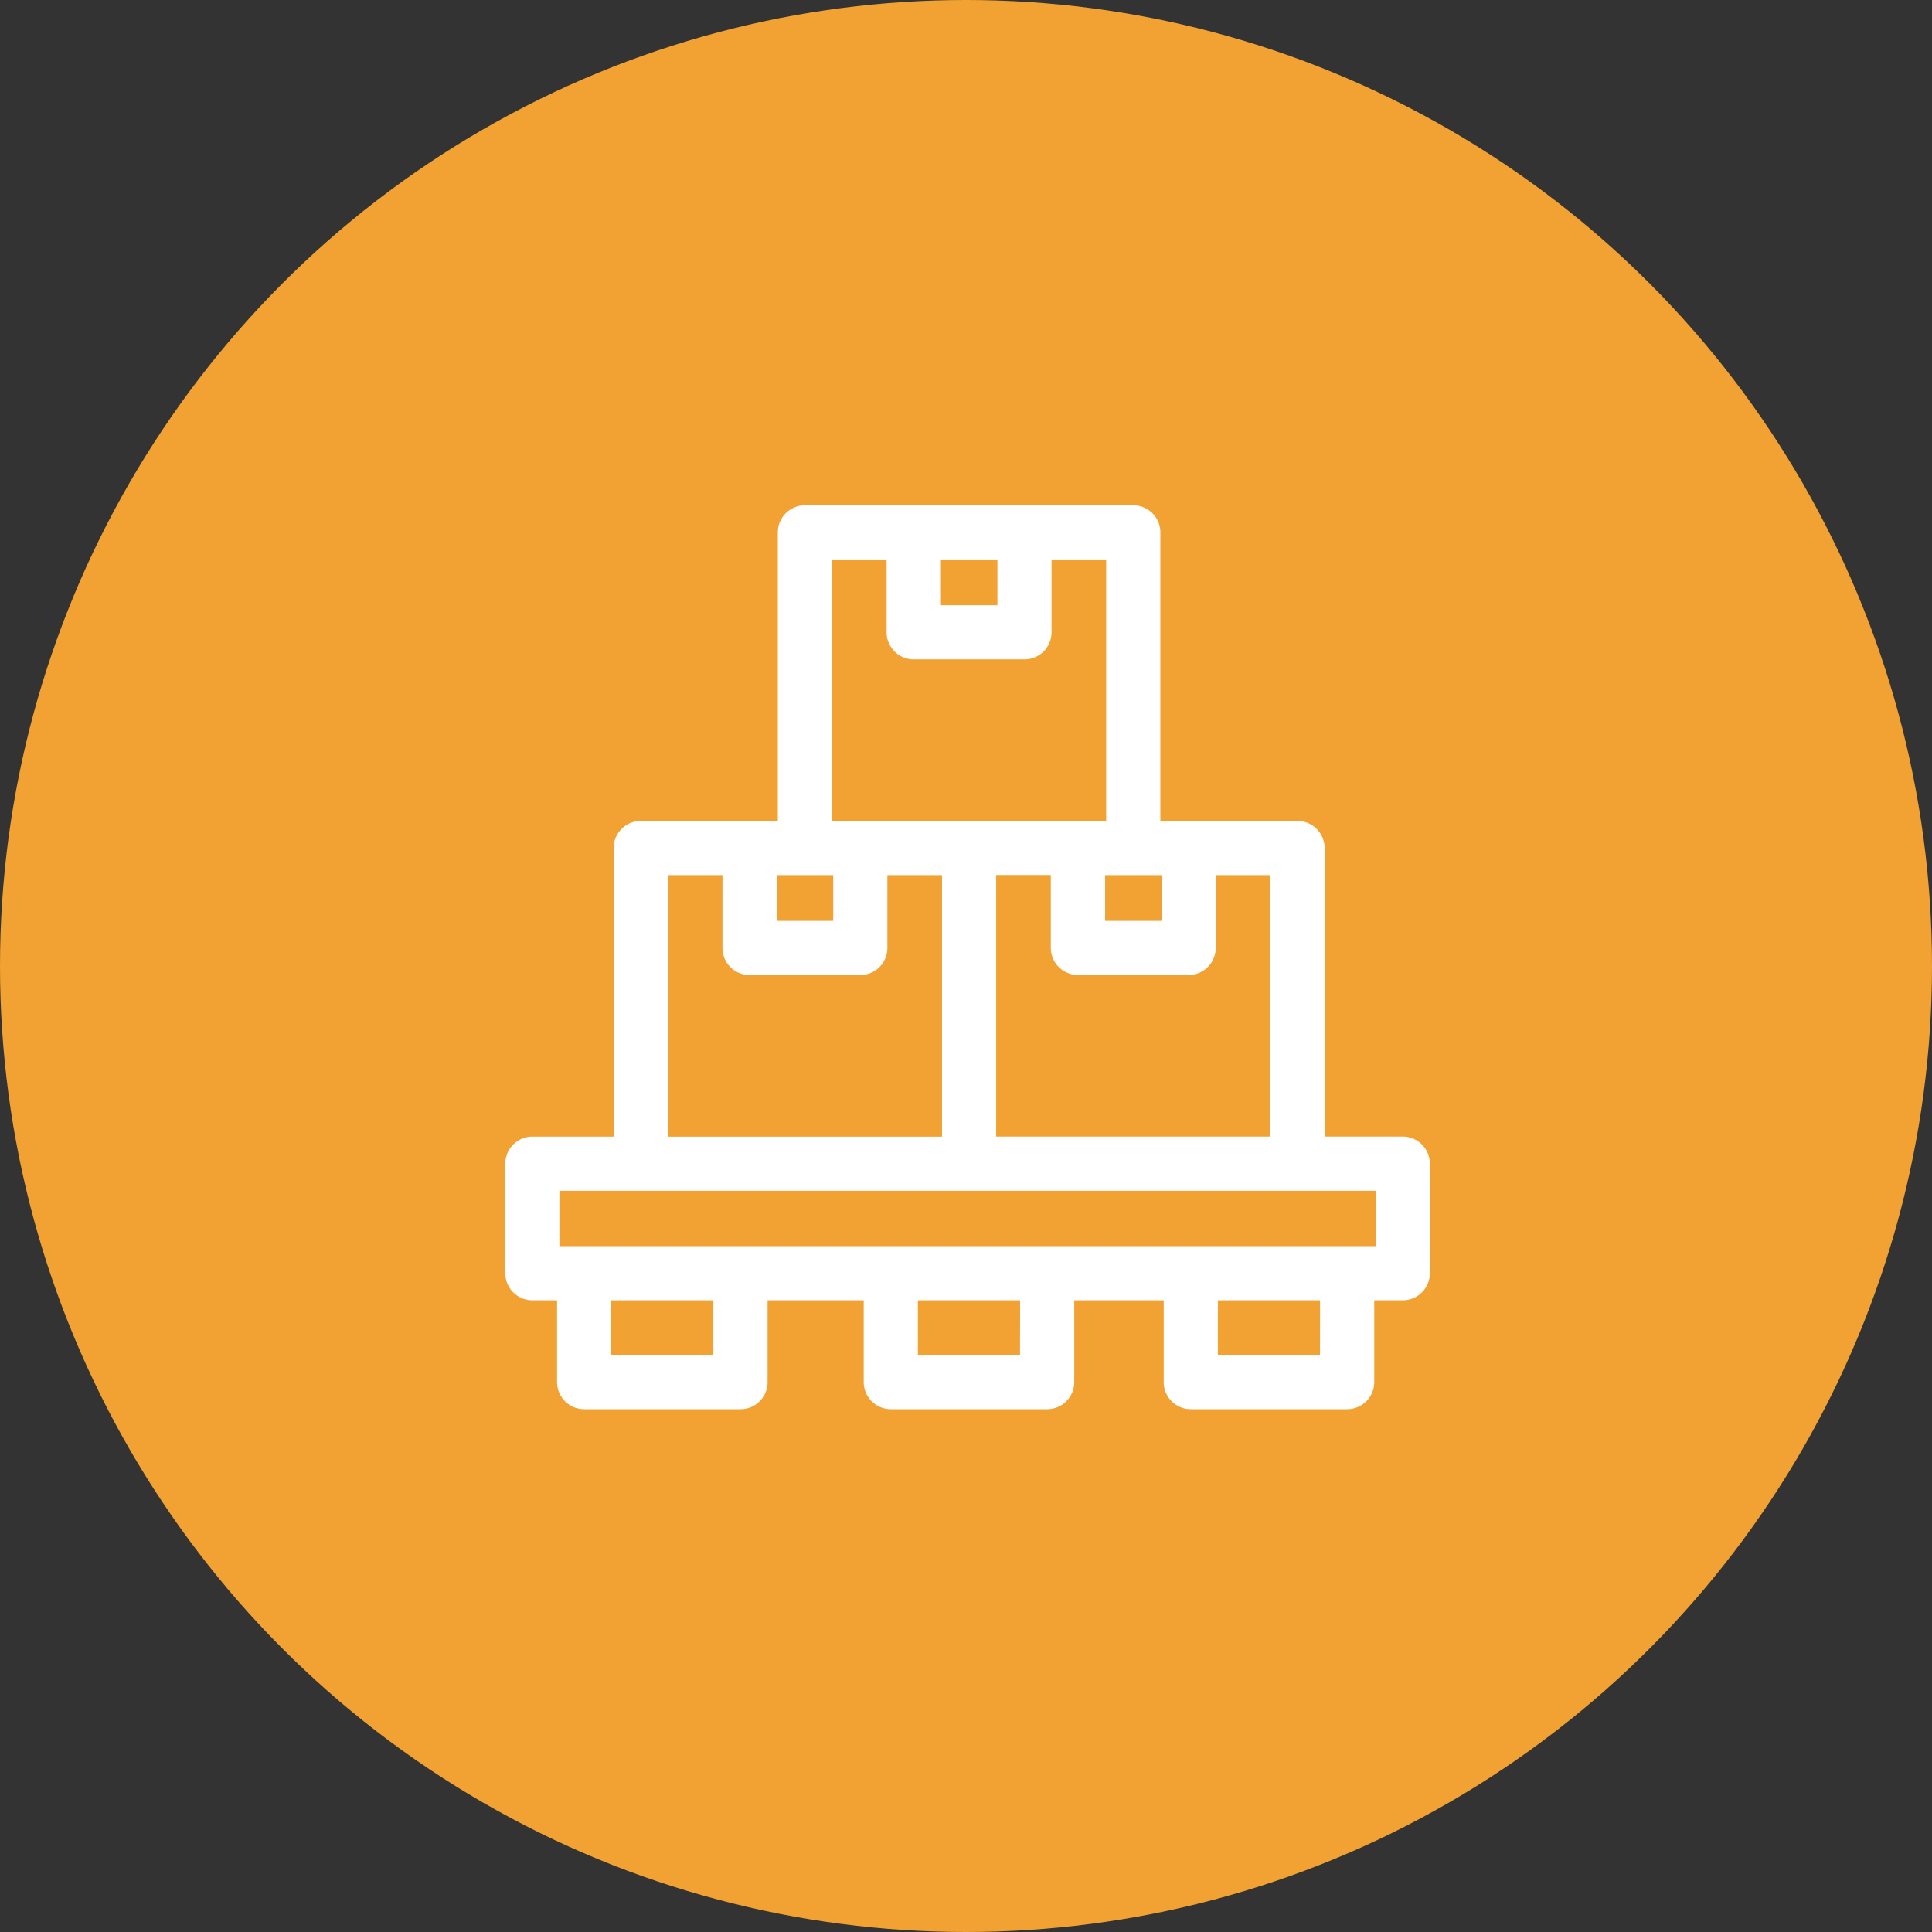 <svg xmlns="http://www.w3.org/2000/svg" width="65" height="65" viewBox="0 0 65 65">
  <rect x="0" y="0" width="65" height="65" fill="#333333" stroke="none"/>
  <g id="Storing" transform="translate(-314 -197)">
    <circle id="Ellipse_49" data-name="Ellipse 49" cx="32.5" cy="32.5" r="32.5" transform="translate(314 197)" fill="#f2a133"/>
    <path id="pallet" d="M30.194,26.957H27.564V17.249a.911.911,0,0,0-.911-.911H22.039V6.629a.911.911,0,0,0-.911-.911H10.08a.911.911,0,0,0-.911.911v9.709H4.556a.911.911,0,0,0-.911.911v9.709H.911A.911.911,0,0,0,0,27.868v3.686a.911.911,0,0,0,.911.911h.831v2.753a.911.911,0,0,0,.911.911H7.914a.911.911,0,0,0,.911-.911V32.465h3.234v2.753a.911.911,0,0,0,.911.911h5.261a.911.911,0,0,0,.911-.911V32.465h3.01v2.753a.911.911,0,0,0,.911.911h5.261a.911.911,0,0,0,.911-.911V32.465h.96a.911.911,0,0,0,.911-.911V27.868a.911.911,0,0,0-.911-.911Zm-4.453,0H16.515v-8.8h1.838v2.451a.911.911,0,0,0,.911.911h3.727a.911.911,0,0,0,.911-.911V18.16h1.838ZM22.081,19.7h-1.9V18.16h1.9ZM16.557,7.54V9.08h-1.9V7.54Zm-5.566,0h1.838V9.991a.911.911,0,0,0,.911.911h3.727a.911.911,0,0,0,.911-.911V7.54h1.838v8.8H10.991Zm.042,10.62V19.7h-1.9V18.16Zm-5.566,0H7.306v2.451a.911.911,0,0,0,.911.911h3.727a.911.911,0,0,0,.911-.911V18.16h1.838v8.8H5.467ZM7,34.307H3.565V32.465H7Zm10.317,0H13.881V32.465H17.32Zm10.093,0H23.974V32.465h3.438Zm1.871-3.664c-8.876,0-18.595,0-27.461,0V28.78H29.283Z" transform="translate(331 208.282)" fill="#fff"/>
  </g>
</svg>
